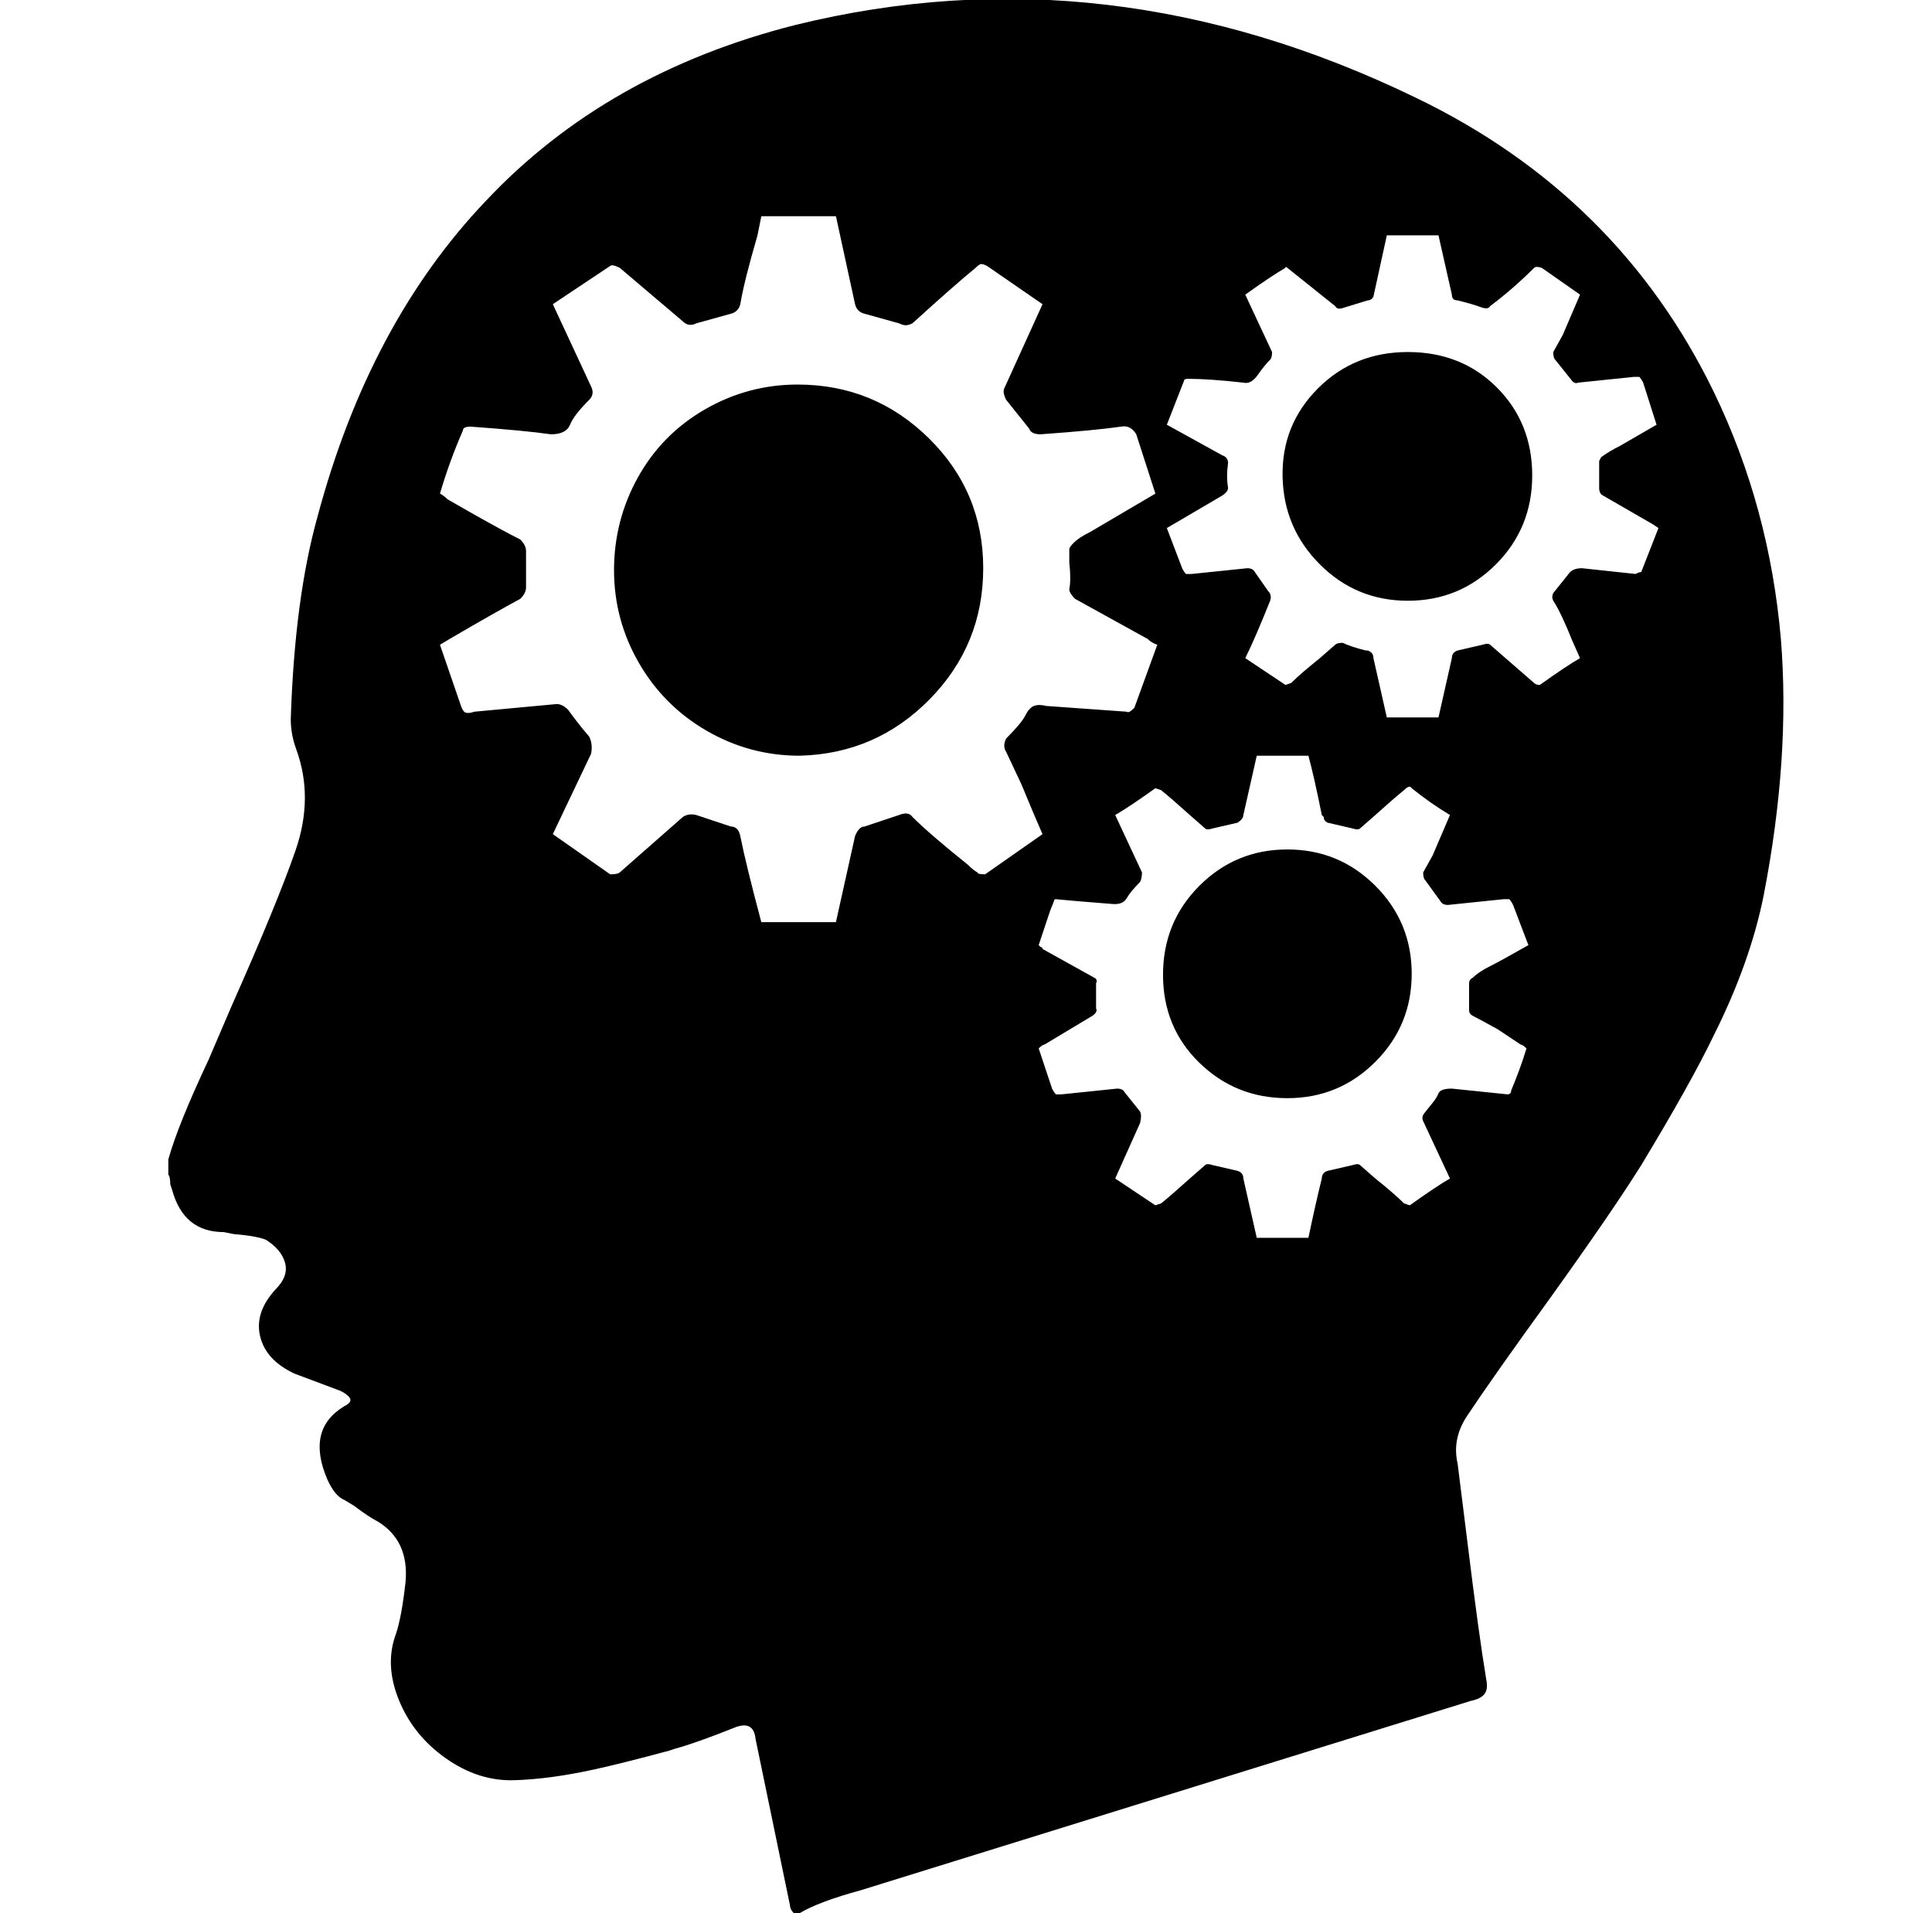 <svg xmlns="http://www.w3.org/2000/svg" viewBox="-10 0 1010 1000"><path d="M886 205Q836 102 730 51 569-27 406 13q-99 25-162 92-61 64-88 165-12 43-14 106 0 8 3 16 9 25-.5 52.5T111 526l-12 28q-16 34-21 52v8q1 1 1 5l1 3q6 22 27 22l5 1q12 1 17 3 8 5 10 12t-5 14q-11 12-8 24.5t18 19.5l24 9q4 2 5 4t-3 4q-20 12-9 38 4 9 9 11l5 3q8 6 12 8 17 10 15 32-2 18-5 27-6 16 1.5 34.5T223 919t35.5 11.5T300 925q14-3 40-10l3-1q11-3 31-11 10-4 11 6l18 87q0 2 2 4h3q10-6 32-12l319-99q5-1 7-3.5t1-7.5q-4-24-10-73l-5-40q-3-13 5-25 14-21 43-61 33-46 48-70 26-43 38-68 19-38 26-73 14-72 9-134-6-69-35-129zM501 456q-2-1-5-4-20-16-29-25-2-3-7-1l-18 6q-3 0-5 5l-10 45h-39q-8-30-11-45-1-5-5-5l-18-6q-4-1-7 1l-33 29q-1 1-5 1l-30-21 20-42q1-5-1-9-6-7-11-14-3-3-6-3l-43 4q-3 1-4.5.5T231 369l-11-32 5-3q24-14 37-21 3-3 3-6v-19q0-3-3-6-8-4-24-13l-14-8q-2-2-4-3 5-17 12-33 0-2 4-2 28 2 42 4 8 0 10-5t10-13q3-3 1-7l-20-43 30-20q1-1 5 1l33 28q3 3 7 1l18-5q4-1 5-5 2-12 9-36l2-10h39l10 46q1 4 5 5l18 5q2 1 3.5 1t3.5-1q22-20 33-29 2-2 3-2t3 1l29 20-20 44q-1 2 1 6l12 15q1 3 6 3 28-2 42-4 5-1 8 4l10 31-34 20q-6 3-8.5 5.5T549 287v7q1 9 0 14 0 2 3 5l38 21q2 2 5 3l-12 33q-3 3-4 2l-42-3q-4-1-6.5 0t-4.5 5-10 12q-2 4 0 7l8 17q7 17 11 26l-30 21q-4 0-4-1zm259 75q4 2 13 7l12 8q1 0 3 2-3 10-8 22 0 2-2 2l-29-3q-6 0-7 2.5t-3.5 5.5-4 5-.5 4l14 30q-7 4-21 14l-3-1q-5-5-15-13l-8-7q-1-1-4 0l-13 3q-3 1-3 4-3 12-7 31h-27l-7-31q0-3-3-4l-13-3q-3-1-4 0l-8 7q-10 9-15 13l-3 1-21-14 13-29q1-4 0-6l-8-10q-1-2-4-2l-29 3h-3q-1-1-2-3l-7-21q2-2 3-2l25-15q3-2 2-4v-13q1-2-1-3l-27-15q0-1-1-1l-1-1 6-18 2-5q0-1 1-1l11 1q13 1 18.5 1.5t7.5-3 7-8.5q1-2 1-5l-14-30q7-4 21-14l3 1q5 4 15 13l8 7q1 1 4 0l13-3q3-2 3-4l7-31h27q3 11 7 31l1 1q0 2 2 3l13 3q3 1 4 0l8-7q10-9 15-13 3-3 4-1 10 8 20 14l-9 21-5 9q0 3 1 4l8 11q1 2 4 2l29-3h3q1 1 2 3l8 21q-14 8-20 11t-9 6q-2 1-2 3v14q0 2 2 3zm88-232q-1 0-3 1l-28-3q-5 0-7 3l-8 10q-1 2 0 4 4 6 10 21l4 9q-7 4-21 14-2 0-3-1l-23-20q-1-1-4 0l-13 3q-3 1-3 4l-7 31h-27l-7-31q0-3-3-4h-1q-8-2-12-4-3 0-4 1l-8 7q-10 8-15 13l-3 1-21-14q5-10 13-30 1-3-1-5l-7-10q-1-2-4-2l-29 3h-3q-1-1-2-3l-8-21 29-17q3-2 3-4-1-6 0-13 0-3-3-4l-29-16 9-23q0-1 2-1 11 0 29 2 4 1 7.5-4t6.5-8q1-1 1-4l-14-30q14-10 21-14 0-1 1 0l25 20q1 2 4 1l13-4q2 0 3-2l7-32h27l7 31q0 3 3 3 8 2 12 3.5t5-.5q12-9 23-20 1-1 4 0l20 14-9 21-5 9q0 3 1 4l8 10q2 3 4 2l29-3h3q1 1 2 3l7 22-19 11q-6 3-10 6l-1 2v14q0 3 2 4l26 15 3 2zm-441-98q-26 0-48.5 13t-35 35.5T311 298t13 48.5 35.5 35.5 48.5 13q40-1 68-29.5t28-68.5-28.5-68-68.5-28zm256 243q-27 0-46 19t-19 46.5 19 46 46 18.5 46-19 19-46-19-46-46-19zm63-260q-28 0-47 19t-18.5 46 19.5 46 46 19 46-19 19-46.5-18.5-46T726 184z"/></svg>